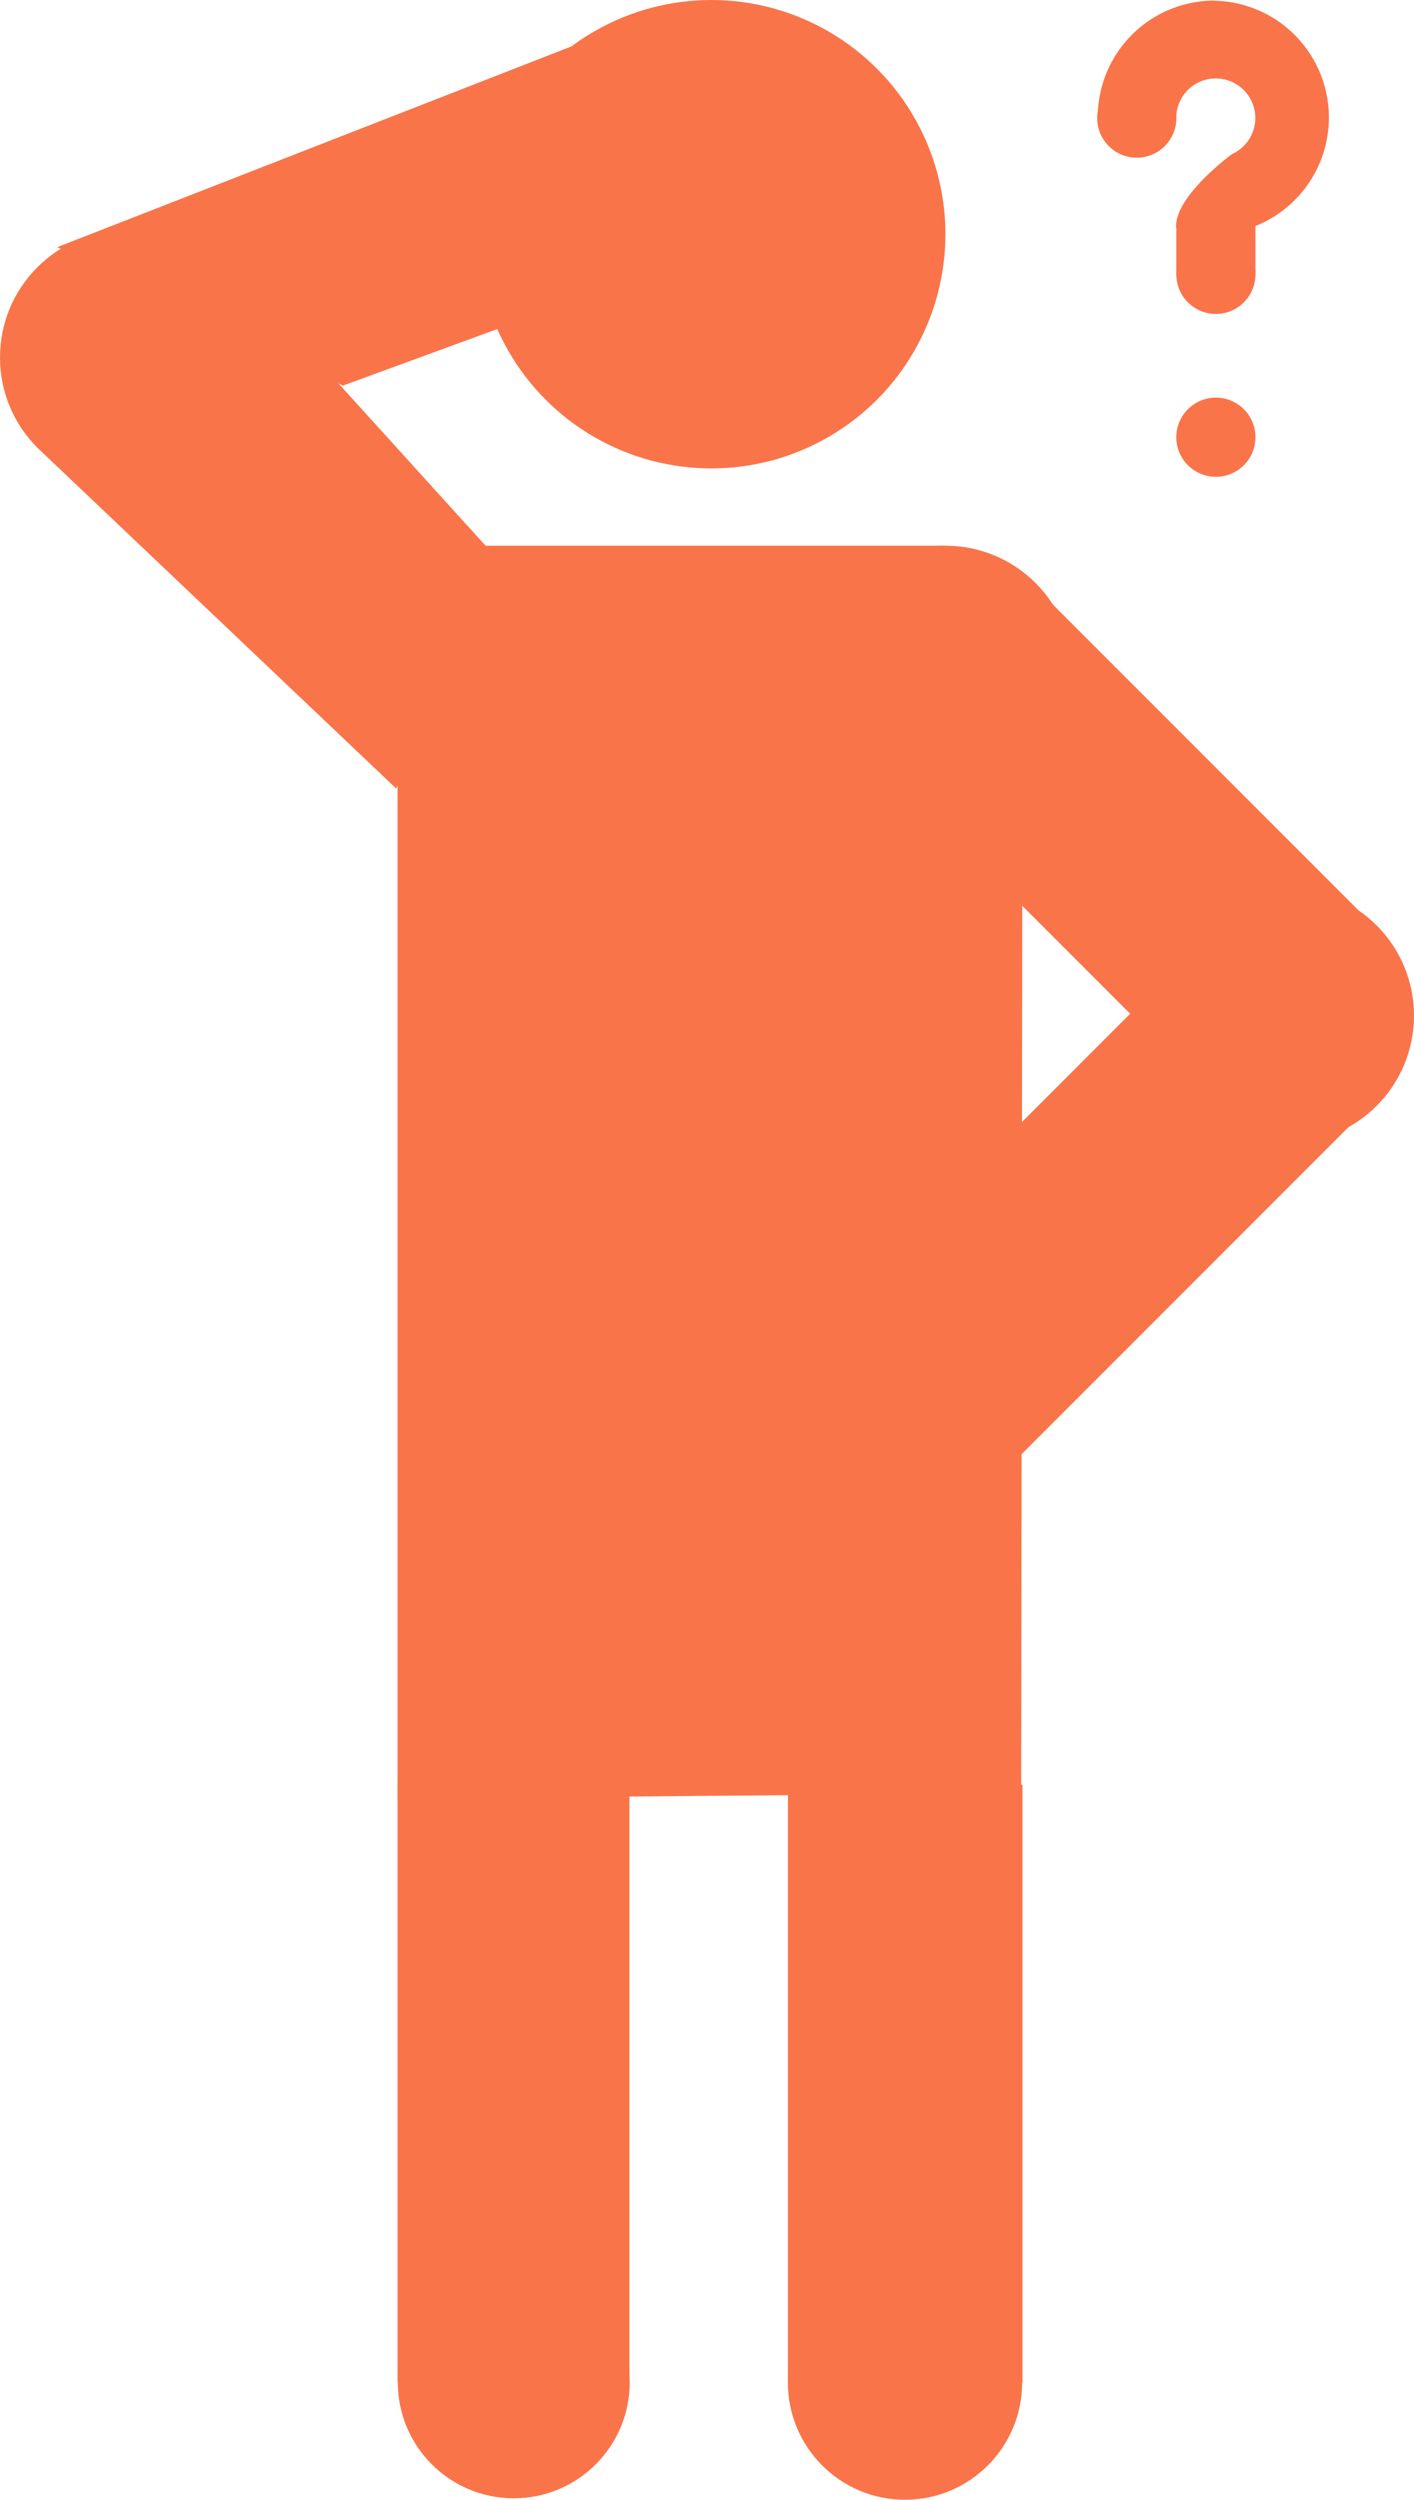 <svg xmlns="http://www.w3.org/2000/svg" viewBox="0 0 289.75 512"><defs><style>.cls-1{fill:#FA744A;}</style></defs><title>資產 1</title><g id="圖層_2" data-name="圖層 2"><g id="圖層_1-2" data-name="圖層 1"><circle class="cls-1" cx="145.76" cy="47.97" r="47.97"/><rect class="cls-1" x="241.04" y="46.07" width="16.21" height="10.12"/><circle class="cls-1" cx="249.15" cy="89.55" r="8.11"/><circle class="cls-1" cx="249.15" cy="56.19" r="8.11"/><circle class="cls-1" cx="232.94" cy="24.19" r="8.11"/><circle class="cls-1" cx="26.13" cy="73.22" r="26.13"/><circle class="cls-1" cx="193.74" cy="137.9" r="26.13"/><circle class="cls-1" cx="263.62" cy="208.02" r="26.13"/><circle class="cls-1" cx="185.45" cy="488" r="24"/><circle class="cls-1" cx="105.28" cy="487.94" r="23.76"/><polygon class="cls-1" points="119.1 8.72 11.73 50.62 70.27 78.98 115.05 62.58 118.01 24.13 119.1 8.72"/><polygon class="cls-1" points="8.67 92.66 81.21 161.53 99.5 111.77 65.69 74.49 66.79 73.78 48.43 62.02 41.33 62.71 30.39 84.96 8.67 92.66"/><polygon class="cls-1" points="92.84 111.77 193.69 111.77 195.63 117.06 209.51 158.74 209.26 367.29 81.46 368.35 81.46 138.76 92.84 111.77"/><rect class="cls-1" x="161.46" y="365.53" width="48.06" height="122.47"/><rect class="cls-1" x="202.89" y="120.06" width="48.06" height="97.84" transform="translate(-53.03 209.95) rotate(-45)"/><rect class="cls-1" x="197.83" y="195.87" width="48.06" height="110.98" transform="translate(200.99 585.97) rotate(-135)"/><rect class="cls-1" x="81.46" y="365.35" width="47.52" height="122.47"/><path class="cls-1" d="M248.87.12A23.92,23.92,0,0,0,224.94,24c0,.15,0,.3,0,.45,6.2-3.45,14,.39,15.91,1.41h0a15.27,15.27,0,0,0,.19-2.06h0a8.1,8.1,0,1,1,11.43,7.75h0S241.28,39.72,241,46.07v.59A24.18,24.18,0,0,0,248.87,48a23.93,23.93,0,0,0,0-47.85Z"/></g></g></svg>
